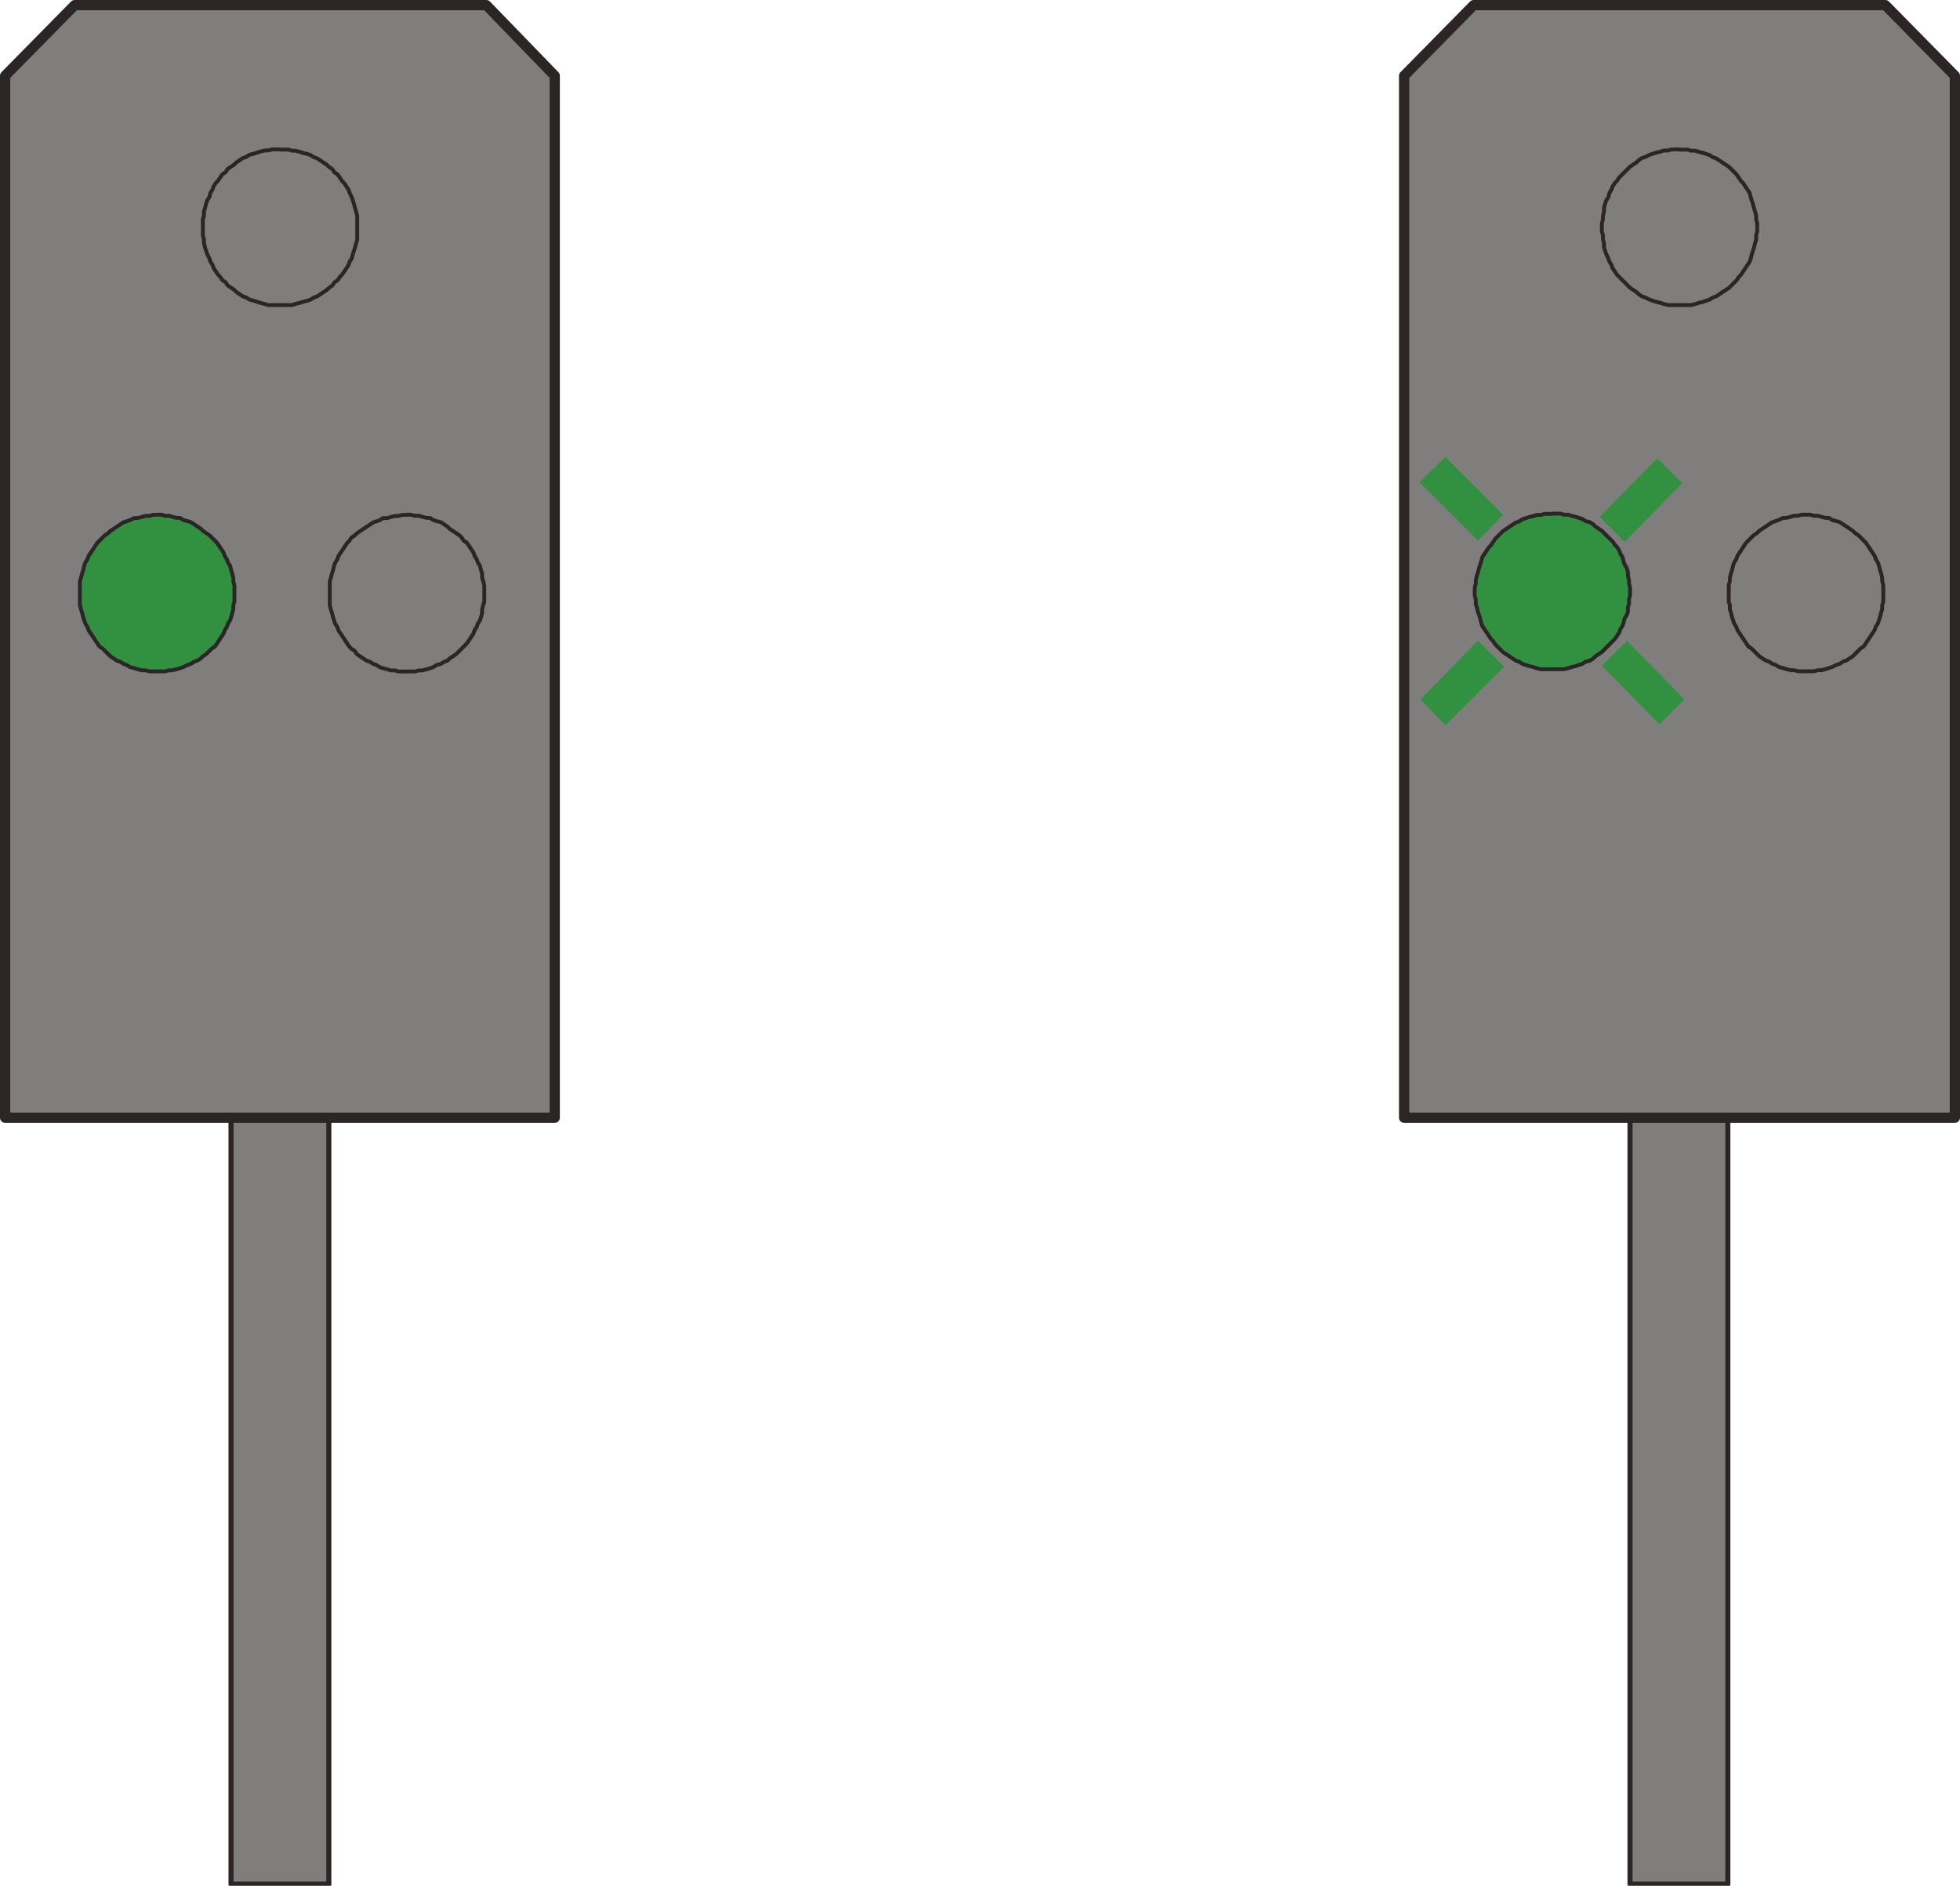 <?xml version="1.0" encoding="UTF-8"?>
<!-- Created with Inkscape (http://www.inkscape.org/) -->
<svg width="38.194mm" height="36.739mm" version="1.1" viewBox="0 0 38.194 36.739" xmlns="http://www.w3.org/2000/svg">
 <defs>
  <clipPath id="clipPath96-2">
   <path transform="translate(-352.44 -461.18)" d="m346.8 418.16h5.94v43.26h-5.94z"/>
  </clipPath>
  <clipPath id="clipPath98-4">
   <path transform="translate(-352.44 -461.18)" d="m346.8 418.16h5.94v43.26h-5.94z"/>
  </clipPath>
  <clipPath id="clipPath109-5">
   <path transform="translate(-275.16 -461.18)" d="m269.52 418.16h5.94v43.26h-5.94z"/>
  </clipPath>
  <clipPath id="clipPath111-0">
   <path transform="translate(-275.16 -461.18)" d="m269.52 418.16h5.94v43.26h-5.94z"/>
  </clipPath>
 </defs>
 <g transform="translate(-51.329 -70.644)">
  <path d="m83.094 107.34h1.905v-15.134h-1.905z" fill="#807d7d"/>
  <path transform="matrix(.353 0 0 -.353 84.999 92.207)" d="m-5.4 0h5.4v-42.9h-5.4z" clip-path="url(#clipPath96-2)" fill="none" stroke="#2b2625" stroke-linecap="round" stroke-linejoin="round" stroke-miterlimit="10" stroke-width=".28"/>
  <path transform="matrix(.353 0 0 -.353 84.999 92.207)" d="m0 0z" clip-path="url(#clipPath98-4)" fill="none" stroke="#2b2625" stroke-linecap="round" stroke-linejoin="round" stroke-miterlimit="10" stroke-width=".28"/>
  <g fill="#807d7d" fill-rule="evenodd" stroke="#2b2625" stroke-linecap="round" stroke-linejoin="round" stroke-miterlimit="10">
   <path d="m88.068 70.744h-8.022l-1.355 1.376v20.299h10.732v-20.299l-1.355-1.376" stroke-width=".2"/>
   <path d="m84.047 73.559h0.169l0.064 0.021h0.085l0.064 0.021 0.085 0.021 0.127 0.042 0.064 0.042 0.064 0.021 0.254 0.169 0.148 0.148 0.085 0.127 0.042 0.042 0.127 0.191 0.021 0.085 0.042 0.127 0.021 0.085 0.021 0.064 0.021 0.085v0.064l0.021 0.085v0.148l-0.021 0.085v0.085l-0.021 0.064-0.021 0.085-0.042 0.127-0.021 0.085-0.021 0.064-0.169 0.254-0.042 0.042-0.042 0.064-0.148 0.148-0.254 0.169-0.064 0.021-0.064 0.042-0.127 0.042-0.085 0.021-0.064 0.021-0.085 0.021h-0.445l-0.085-0.021-0.064-0.021-0.085-0.021-0.127-0.042-0.085-0.042-0.064-0.021-0.064-0.042-0.042-0.042-0.127-0.085-0.254-0.254-0.085-0.127-0.021-0.064-0.042-0.064-0.021-0.064-0.042-0.085-0.042-0.127v-0.085l-0.021-0.064v-0.085l-0.021-0.085v-0.148l0.021-0.085v-0.064l0.021-0.085v-0.064l0.021-0.085 0.021-0.064 0.042-0.064 0.021-0.085 0.042-0.064 0.021-0.064 0.042-0.064 0.042-0.042 0.042-0.064 0.212-0.212 0.127-0.085 0.042-0.042 0.064-0.042 0.064-0.021 0.085-0.042 0.127-0.042 0.085-0.021 0.064-0.021h0.085l0.064-0.021h0.148" stroke-width=".075"/>
   <path d="m86.523 80.671h0.085l0.064 0.021h0.085l0.064 0.021 0.085 0.021h0.064l0.064 0.042 0.085 0.021 0.064 0.021 0.254 0.169 0.042 0.042 0.064 0.042 0.148 0.148 0.169 0.254 0.021 0.064 0.042 0.064 0.021 0.064 0.021 0.085 0.021 0.064 0.021 0.085v0.064l0.021 0.085v0.318l-0.021 0.064v0.085l-0.021 0.064-0.021 0.085-0.042 0.127-0.042 0.064-0.021 0.064-0.212 0.318-0.064 0.042-0.148 0.148-0.127 0.085-0.064 0.021-0.064 0.042-0.064 0.021-0.085 0.042-0.127 0.042-0.085 0.021h-0.064l-0.085 0.021h-0.296l-0.085-0.021h-0.064l-0.085-0.021-0.064-0.021-0.085-0.021-0.064-0.042-0.064-0.021-0.064-0.042-0.064-0.021-0.127-0.085-0.148-0.148-0.064-0.042-0.212-0.318-0.021-0.064-0.042-0.064-0.042-0.127-0.021-0.085-0.021-0.064v-0.085l-0.021-0.064v-0.318l0.021-0.085v-0.064l0.021-0.085 0.021-0.064 0.021-0.085 0.021-0.064 0.042-0.064 0.021-0.064 0.169-0.254 0.148-0.148 0.064-0.042 0.042-0.042 0.254-0.169 0.127-0.042 0.085-0.042h0.064l0.085-0.021 0.064-0.021h0.085l0.064-0.021h0.085" stroke-width=".075"/>
  </g>
  <g fill="#319141">
   <path d="m81.591 80.65h0.148l0.064 0.021h0.085l0.064 0.021 0.085 0.021 0.127 0.042 0.064 0.042 0.085 0.021 0.064 0.042 0.042 0.042 0.127 0.085 0.212 0.212 0.042 0.064 0.042 0.042 0.042 0.064 0.021 0.064 0.042 0.064 0.021 0.085 0.021 0.064 0.042 0.064 0.021 0.085v0.064l0.021 0.085v0.064l0.021 0.085v0.148l-0.021 0.085v0.085l-0.021 0.064v0.085l-0.021 0.064-0.042 0.064-0.021 0.085-0.021 0.064-0.042 0.064-0.021 0.064-0.085 0.127-0.254 0.254-0.127 0.085-0.042 0.042-0.064 0.042-0.085 0.021-0.064 0.042-0.127 0.042-0.085 0.021-0.064 0.021-0.085 0.021h-0.445l-0.085-0.021-0.064-0.021-0.085-0.021-0.127-0.042-0.064-0.042-0.064-0.021-0.254-0.169-0.148-0.148-0.042-0.064-0.042-0.042-0.169-0.254-0.021-0.064-0.021-0.085-0.042-0.127-0.021-0.085-0.021-0.064v-0.085l-0.021-0.085v-0.148l0.021-0.085v-0.064l0.021-0.085 0.021-0.064 0.021-0.085 0.042-0.127 0.021-0.085 0.042-0.064 0.085-0.127 0.042-0.042 0.085-0.127 0.148-0.148 0.254-0.169 0.064-0.021 0.064-0.042 0.127-0.042 0.085-0.021 0.064-0.021h0.085l0.064-0.021h0.169" fill-rule="evenodd" stroke="#2b2625" stroke-linecap="round" stroke-linejoin="round" stroke-miterlimit="10" stroke-width=".075"/>
   <g>
    <path d="m82.502 80.713 1.122-1.143 0.487 0.487-1.122 1.143-0.487-0.487"/>
    <path d="m79.496 79.549 1.122 1.122-0.487 0.508-1.143-1.143 0.508-0.487"/>
    <path d="m79.009 84.269 1.122-1.143 0.508 0.508-1.143 1.143-0.487-0.508"/>
    <path d="m83.031 83.126 1.122 1.143-0.487 0.487-1.122-1.143 0.487-0.487"/>
   </g>
  </g>
  <path d="m55.832 107.34h1.905v-15.134h-1.905z" fill="#807d7d"/>
  <path transform="matrix(.353 0 0 -.353 57.737 92.207)" d="m-5.4 0h5.4v-42.9h-5.4z" clip-path="url(#clipPath109-5)" fill="none" stroke="#2b2625" stroke-linecap="round" stroke-linejoin="round" stroke-miterlimit="10" stroke-width=".28"/>
  <path transform="matrix(.353 0 0 -.353 57.737 92.207)" d="m0 0z" clip-path="url(#clipPath111-0)" fill="none" stroke="#2b2625" stroke-linecap="round" stroke-linejoin="round" stroke-miterlimit="10" stroke-width=".28"/>
  <g fill-rule="evenodd" stroke="#2b2625" stroke-linecap="round" stroke-linejoin="round" stroke-miterlimit="10">
   <path d="m60.806 70.744h-8.022l-1.355 1.376v20.299h10.71v-20.299l-1.333-1.376" fill="#807d7d" stroke-width=".2"/>
   <g stroke-width=".075">
    <path d="m56.784 73.559h0.169l0.064 0.021h0.064l0.085 0.021 0.064 0.021 0.085 0.021 0.064 0.021 0.064 0.042 0.064 0.021 0.191 0.127 0.042 0.042 0.064 0.042 0.042 0.064 0.064 0.042 0.085 0.127 0.042 0.042 0.085 0.127 0.021 0.064 0.042 0.085 0.042 0.127 0.021 0.085 0.021 0.064 0.021 0.085v0.466l-0.021 0.064-0.021 0.085-0.042 0.127-0.021 0.085-0.042 0.064-0.021 0.064-0.042 0.064-0.085 0.127-0.042 0.042-0.042 0.064-0.064 0.042-0.042 0.064-0.064 0.042-0.042 0.042-0.191 0.127-0.064 0.021-0.064 0.042-0.064 0.021-0.085 0.021-0.064 0.021-0.085 0.021-0.064 0.021h-0.466l-0.064-0.021-0.085-0.021-0.127-0.042-0.085-0.021-0.064-0.042-0.064-0.021-0.127-0.085-0.042-0.042-0.127-0.085-0.042-0.064-0.064-0.042-0.042-0.064-0.042-0.042-0.085-0.127-0.021-0.064-0.042-0.064-0.021-0.064-0.042-0.085-0.042-0.127-0.021-0.085v-0.064l-0.021-0.085v-0.318l0.021-0.064v-0.085l0.021-0.064 0.021-0.085 0.021-0.064 0.042-0.064 0.021-0.085 0.042-0.064 0.021-0.064 0.042-0.064 0.042-0.042 0.085-0.127 0.064-0.042 0.042-0.064 0.127-0.085 0.042-0.042 0.127-0.085 0.064-0.021 0.064-0.042 0.085-0.021 0.127-0.042 0.085-0.021h0.064l0.085-0.021h0.148" fill="#807d7d"/>
    <path d="m54.392 80.671h0.085l0.064 0.021h0.085l0.064 0.021 0.085 0.021h0.064l0.064 0.042 0.085 0.021 0.064 0.021 0.191 0.127 0.042 0.042 0.127 0.085 0.148 0.148 0.127 0.191 0.021 0.064 0.042 0.064 0.021 0.064 0.042 0.064 0.021 0.085 0.021 0.064 0.021 0.085v0.064l0.021 0.085v0.318l-0.021 0.064v0.085l-0.021 0.064-0.021 0.085-0.021 0.064-0.042 0.064-0.021 0.064-0.042 0.064-0.021 0.064-0.169 0.254-0.064 0.042-0.106 0.106-0.064 0.042-0.042 0.042-0.064 0.042-0.064 0.021-0.064 0.042-0.064 0.021-0.085 0.042-0.127 0.042-0.085 0.021h-0.064l-0.085 0.021h-0.296l-0.085-0.021h-0.064l-0.085-0.021-0.064-0.021-0.085-0.021-0.064-0.042-0.064-0.021-0.064-0.042-0.064-0.021-0.127-0.085-0.148-0.148-0.064-0.042-0.212-0.318-0.021-0.064-0.042-0.064-0.042-0.127-0.021-0.085-0.021-0.064-0.021-0.085v-0.466l0.021-0.064 0.021-0.085 0.021-0.064 0.021-0.085 0.021-0.064 0.042-0.064 0.021-0.064 0.169-0.254 0.148-0.148 0.064-0.042 0.042-0.042 0.254-0.169 0.127-0.042 0.085-0.042h0.064l0.085-0.021 0.064-0.021h0.085l0.064-0.021h0.085" fill="#319141"/>
    <path d="m59.261 80.671h0.064l0.085 0.021h0.085l0.064 0.021 0.085 0.021h0.064l0.064 0.042 0.064 0.021 0.085 0.021 0.127 0.085 0.042 0.042 0.191 0.127 0.042 0.042 0.042 0.064 0.064 0.042 0.127 0.191 0.021 0.064 0.042 0.064 0.021 0.064 0.042 0.064 0.021 0.085 0.021 0.064v0.085l0.021 0.064 0.021 0.085v0.318l-0.021 0.064-0.021 0.085v0.064l-0.021 0.085-0.021 0.064-0.042 0.064-0.021 0.064-0.042 0.064-0.021 0.064-0.127 0.191-0.212 0.212-0.127 0.085-0.042 0.042-0.064 0.021-0.064 0.042-0.085 0.021-0.064 0.042-0.127 0.042-0.085 0.021h-0.064l-0.085 0.021h-0.318l-0.064-0.021h-0.085l-0.064-0.021-0.085-0.021-0.064-0.021-0.064-0.042-0.064-0.021-0.064-0.042-0.064-0.021-0.191-0.127-0.042-0.064-0.064-0.042-0.042-0.042-0.212-0.318-0.021-0.064-0.042-0.064-0.042-0.127-0.021-0.085-0.021-0.064-0.021-0.085v-0.466l0.021-0.064 0.021-0.085 0.021-0.064 0.021-0.085 0.021-0.064 0.042-0.064 0.021-0.064 0.169-0.254 0.042-0.042 0.042-0.064 0.064-0.042 0.042-0.042 0.318-0.212 0.127-0.042 0.064-0.042h0.085l0.064-0.021 0.085-0.021h0.064l0.085-0.021h0.085" fill="#807d7d"/>
   </g>
  </g>
 </g>
</svg>

